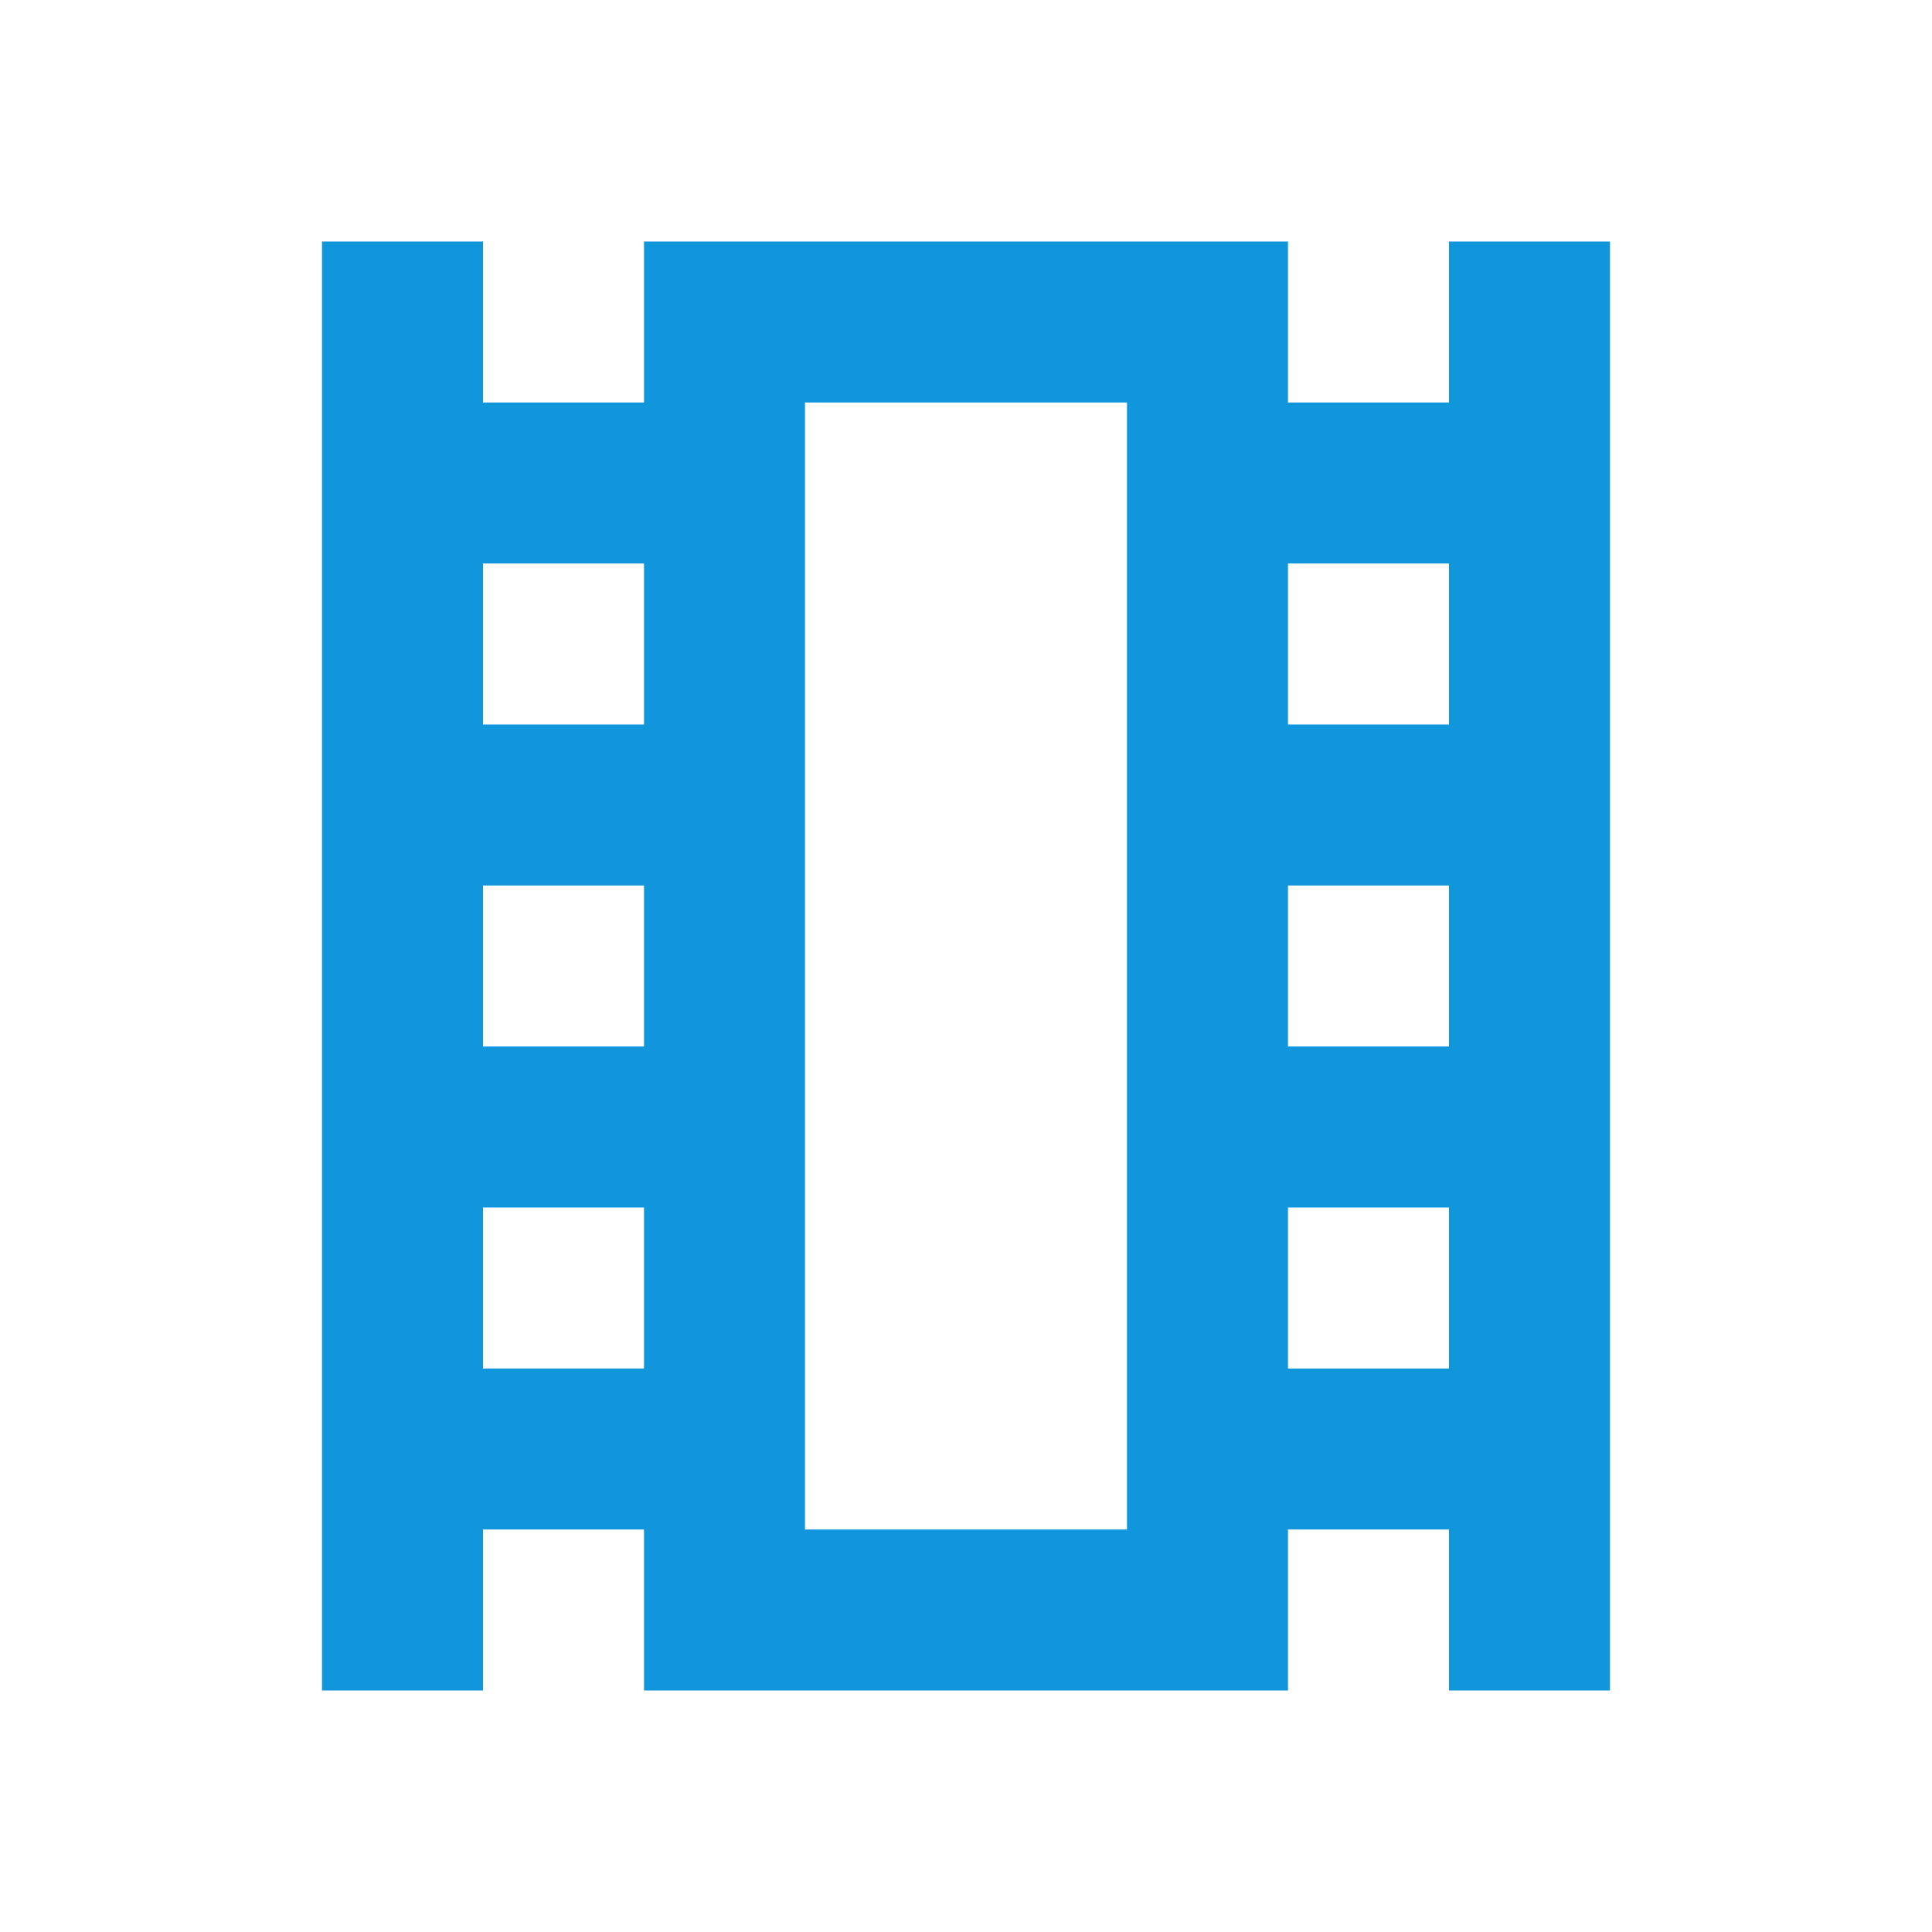 <?xml version="1.0" standalone="no"?><!DOCTYPE svg PUBLIC "-//W3C//DTD SVG 1.1//EN" "http://www.w3.org/Graphics/SVG/1.1/DTD/svg11.dtd"><svg t="1619227060974" class="icon" viewBox="0 0 1024 1024" version="1.1" xmlns="http://www.w3.org/2000/svg" p-id="3143" xmlns:xlink="http://www.w3.org/1999/xlink" width="32" height="32"><defs><style type="text/css"></style></defs><path d="M597.333 213.333v597.333h-170.667V213.333h170.667m256-85.333h-85.333v85.333h-85.333V128H341.333v85.333H256V128H170.667v768h85.333v-85.333h85.333v85.333h341.333v-85.333h85.333v85.333h85.333V128z m-170.667 256V298.667h85.333v85.333h-85.333zM256 384V298.667h85.333v85.333H256z m426.667 170.667v-85.333h85.333v85.333h-85.333zM256 554.667v-85.333h85.333v85.333H256z m426.667 170.667v-85.333h85.333v85.333h-85.333zM256 725.333v-85.333h85.333v85.333H256z" p-id="3144" fill="#1296db"></path></svg>